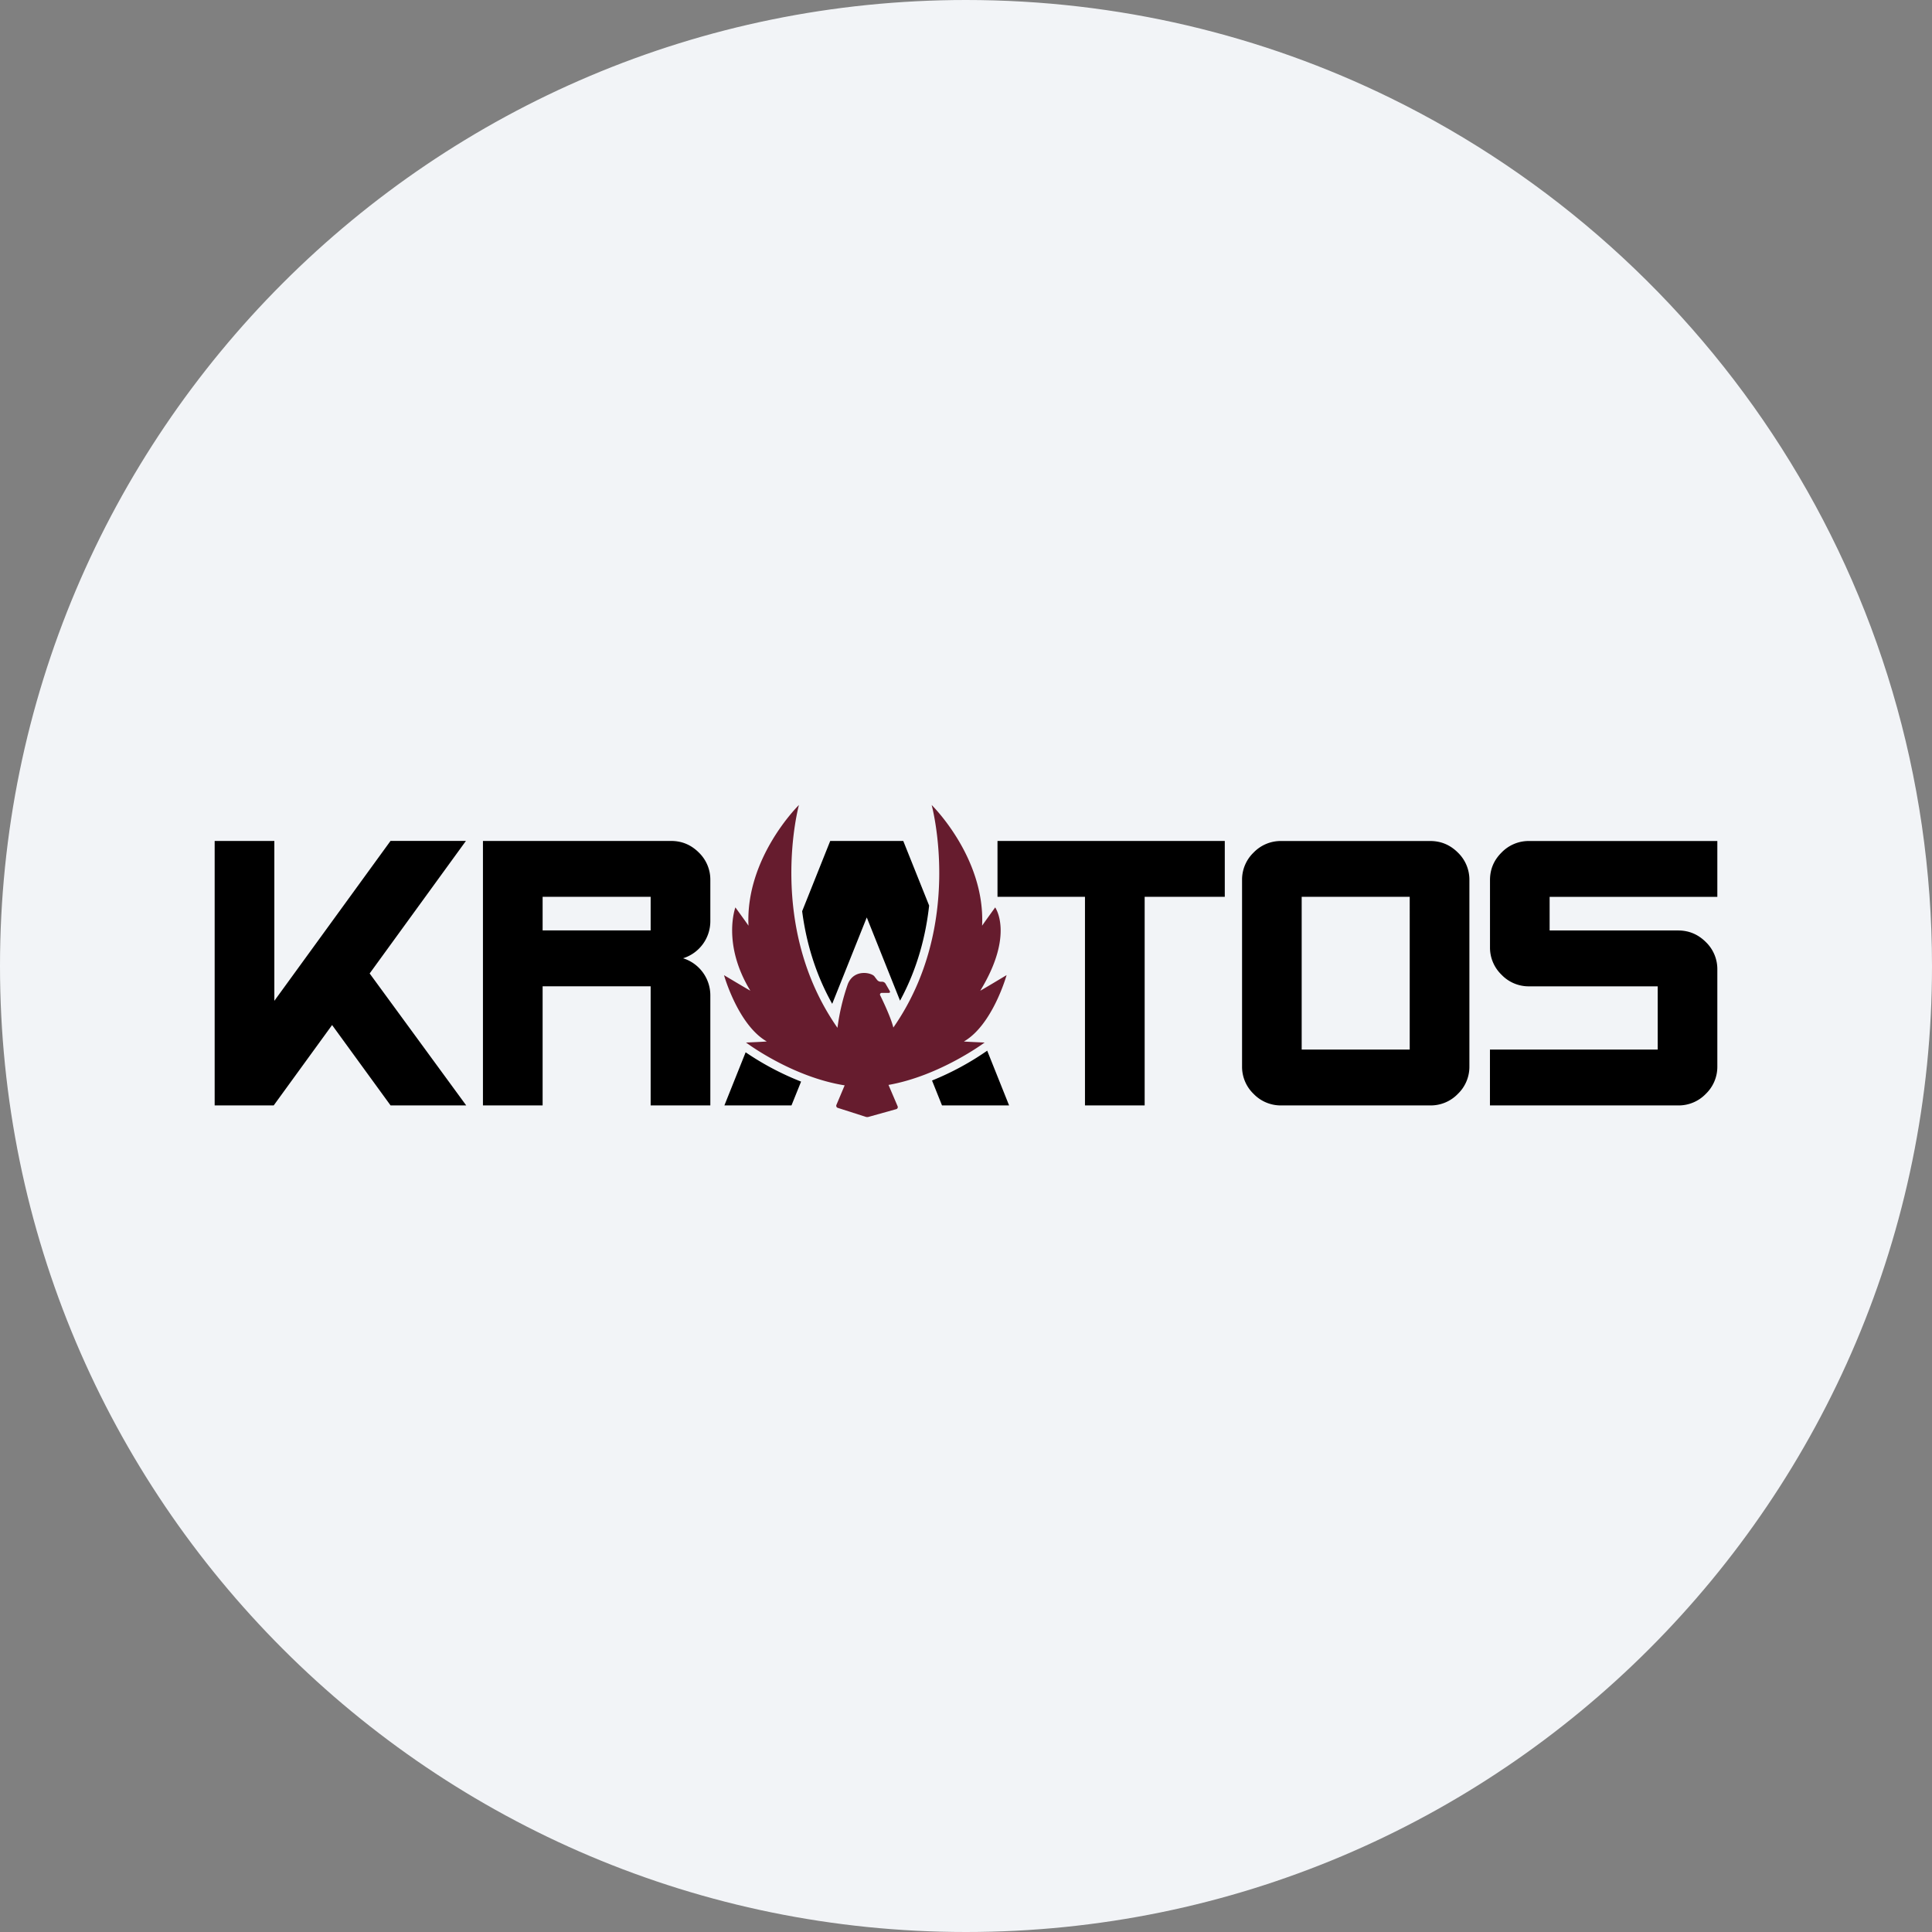 <svg width="36" height="36" fill="none" xmlns="http://www.w3.org/2000/svg"><rect width="100%" height="100%" fill="#808080" stroke="none"/><path d="M18 0c2.837 0 5.52.656 7.907 1.825C31.884 4.753 36 10.895 36 18c0 9.942-8.058 18-18 18-9.94 0-18-8.057-18-18C0 8.06 8.06 0 18 0z" fill="#F2F4F7"/><path d="M8.688 20.598h-1.41L6.188 19.1 5.1 20.598H4V15.67h1.112v2.979l2.165-2.98h1.405l-1.794 2.47 1.8 2.46zm3.436-3.887h-2.013v.626h2.013v-.626zm1.112 3.887h-1.112v-2.22h-2.013v2.22H8.999V15.67h3.508c.199 0 .37.072.514.215a.702.702 0 0 1 .215.513v.764a.724.724 0 0 1-.508.694.724.724 0 0 1 .508.694v2.048zm13.032-3.887h-2.013v2.846h2.013V16.71zm1.112 3.158a.7.7 0 0 1-.215.514.702.702 0 0 1-.514.215h-2.778a.702.702 0 0 1-.514-.215.7.7 0 0 1-.215-.514V16.4a.7.7 0 0 1 .215-.514.702.702 0 0 1 .514-.215h2.778c.199 0 .37.072.514.215a.701.701 0 0 1 .215.513v3.471zm4.62.001a.7.7 0 0 1-.215.513.702.702 0 0 1-.514.215h-3.508v-1.041h3.126v-1.178h-2.396a.7.7 0 0 1-.514-.216.702.702 0 0 1-.215-.514V16.4c0-.199.07-.37.215-.514a.702.702 0 0 1 .514-.215H32v1.041h-3.125v.626h2.396c.199 0 .37.072.514.215a.7.7 0 0 1 .215.513v1.804zm-18.502.728h1.25l.179-.444a5.241 5.241 0 0 1-1.033-.546l-.396.99zm4.897-1.02a5.24 5.24 0 0 1-1.028.556l.186.464h1.25l-.408-1.02zM15.47 15.67l-.523 1.309c.07.543.233 1.144.56 1.726l.644-1.61.62 1.551c.327-.602.481-1.22.542-1.772l-.482-1.204h-1.36z" fill="#000"/><path d="M18.756 18.17s-.491.295-.49.29c.642-1.053.275-1.553.278-1.552 0 0-.246.34-.244.342.061-1.273-.94-2.25-.94-2.25s.614 2.24-.714 4.147c-.05-.211-.248-.607-.248-.607a.032.032 0 0 1 .032-.039h.13c.022 0 .03-.015.02-.034l-.081-.14a.076.076 0 0 0-.06-.034h-.03a.09.09 0 0 1-.064-.032s-.034-.043-.051-.067c-.052-.07-.38-.146-.496.143a4.044 4.044 0 0 0-.193.815C14.273 17.244 14.887 15 14.887 15s-1 .977-.94 2.25c.003-.002-.244-.342-.244-.342s-.254.678.278 1.551c.002.006-.49-.288-.49-.288s.26.925.795 1.234c.007.005-.385.021-.385.021s.847.64 1.838.798l-.154.365a.042.042 0 0 0 .021.053l.515.165a.1.1 0 0 0 .072.002l.512-.143a.04.04 0 0 0 .021-.052l-.17-.398c.96-.17 1.791-.79 1.791-.79s-.392-.016-.385-.02c.535-.31.794-1.235.794-1.235z" fill="#661C2E"/><path d="M22.822 16.711h-1.493v3.887h-1.112v-3.887h-1.63V15.67h4.235v1.041z" fill="#000"/></svg>